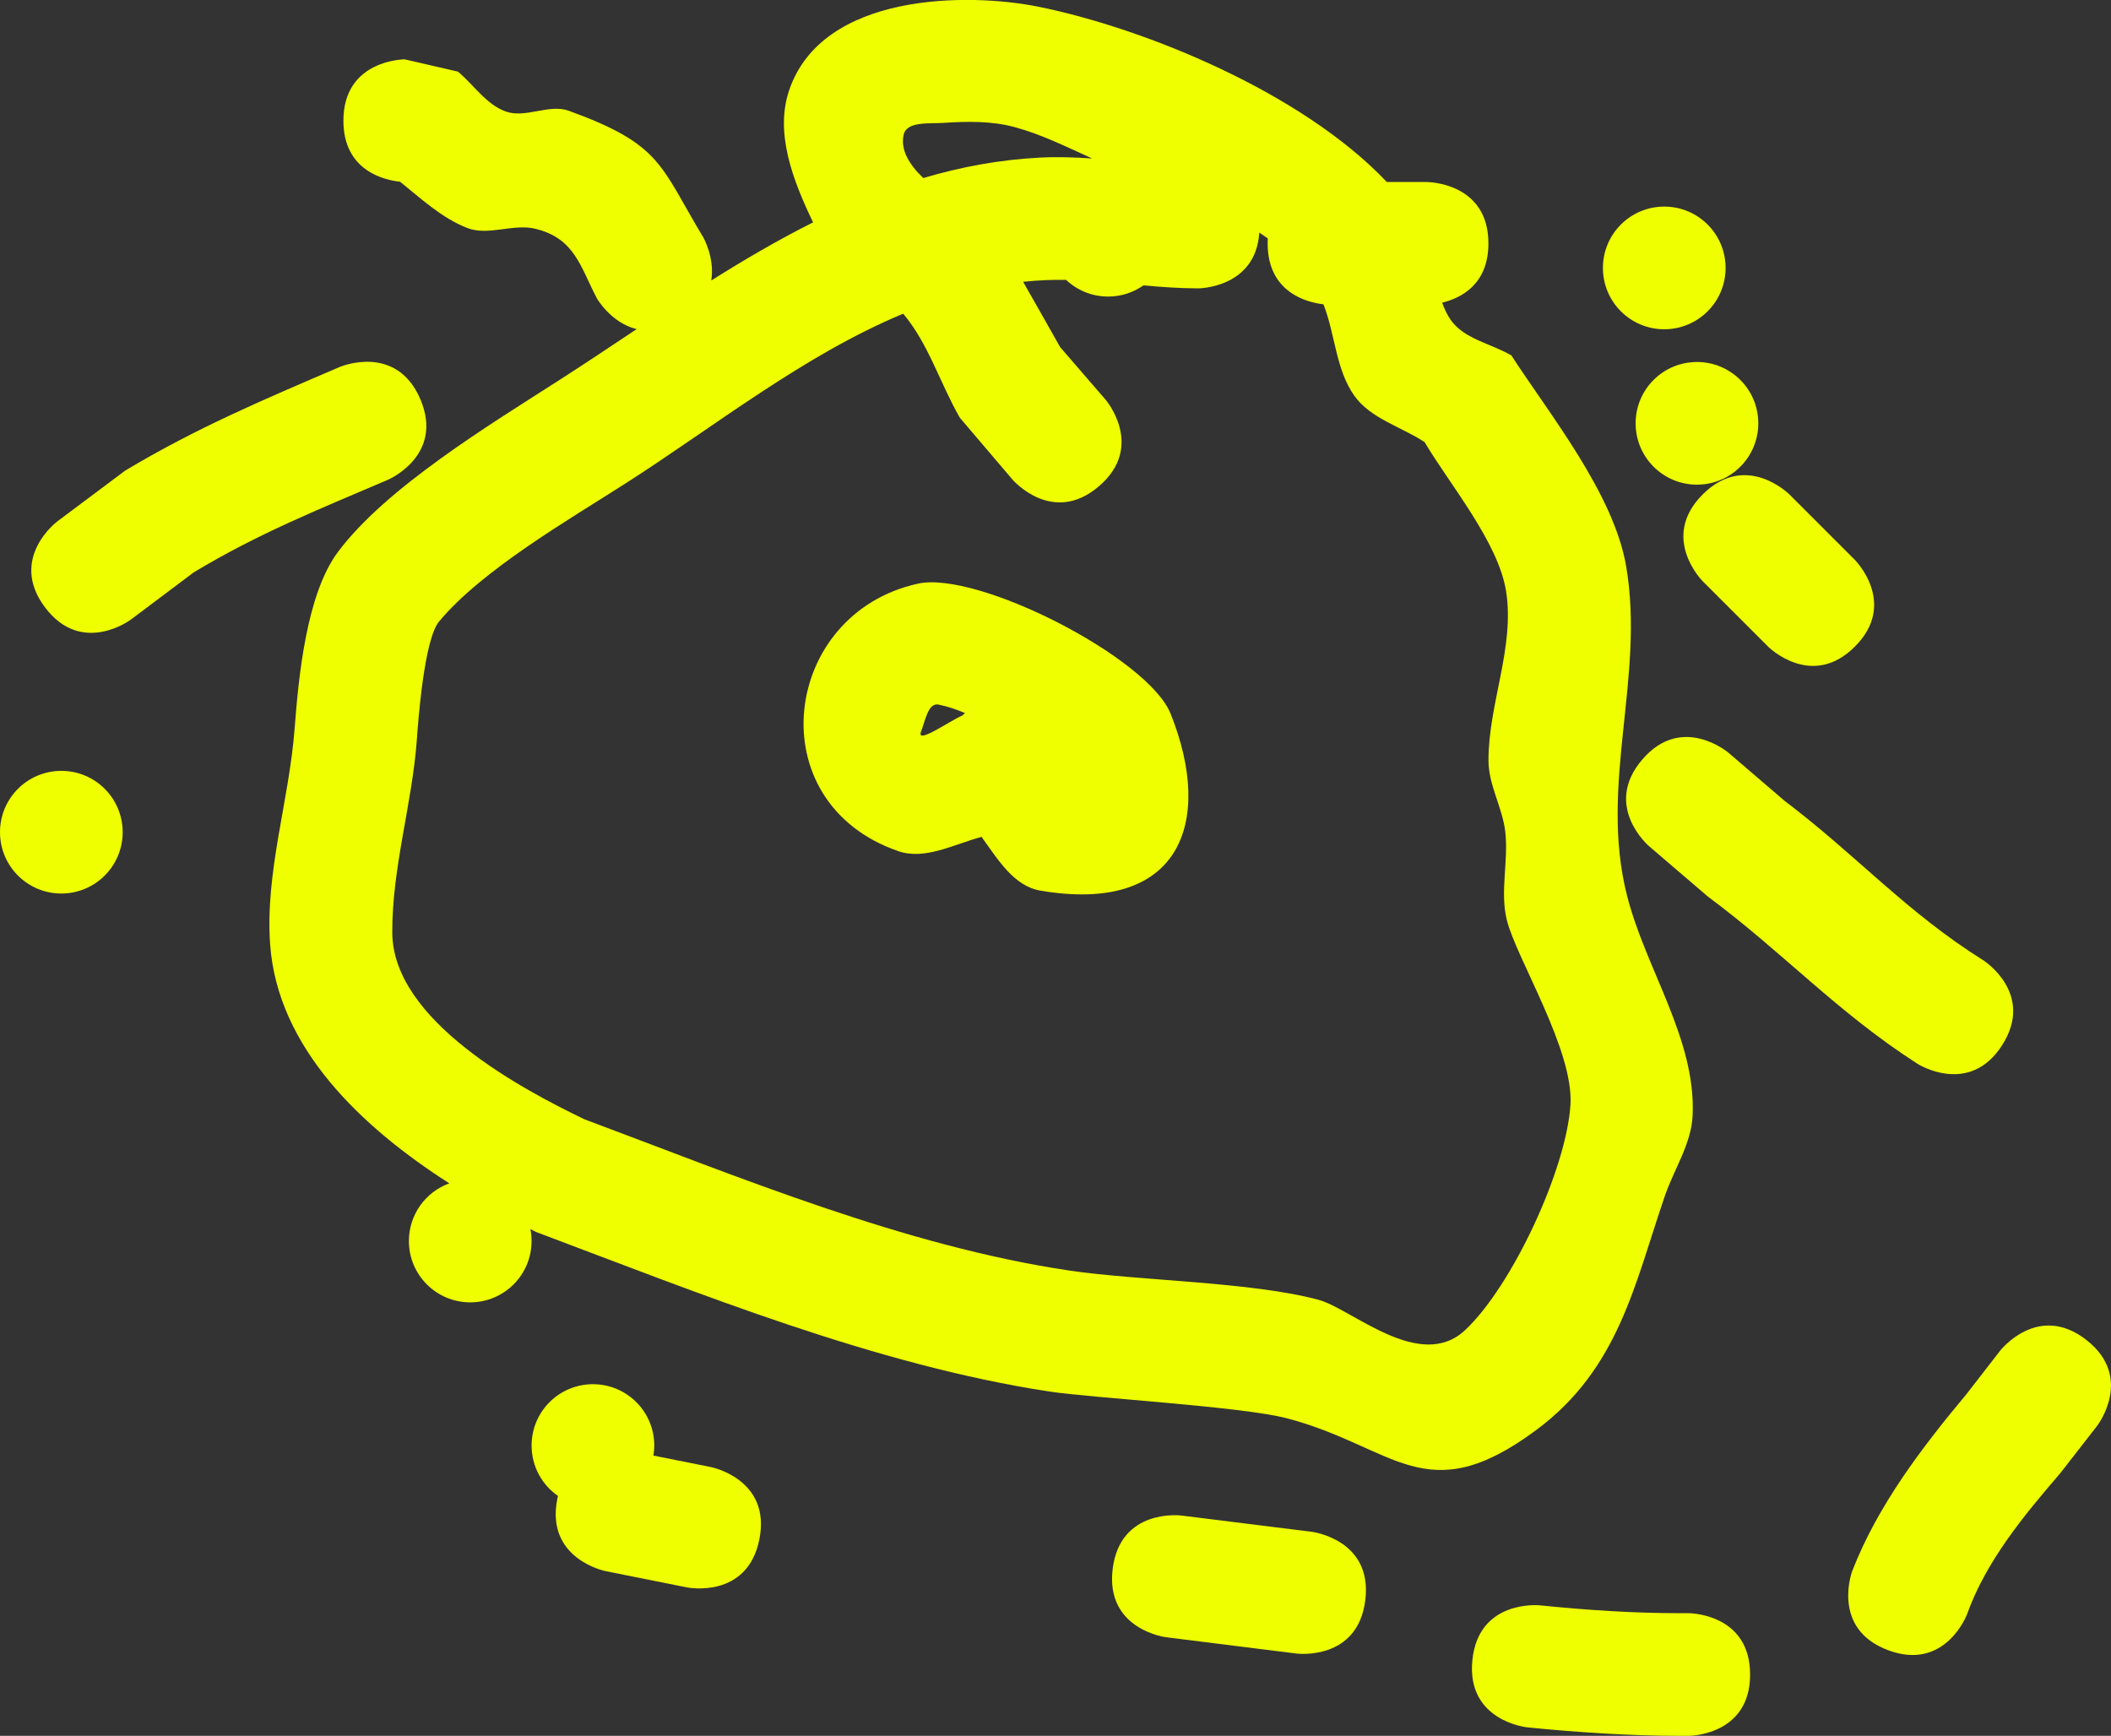 <svg version="1.1" xmlns="http://www.w3.org/2000/svg" xmlns:xlink="http://www.w3.org/1999/xlink" width="86.042" height="70.755" viewBox="0,0,86.042,70.755"><rect x="0" y="0" width="86.042" height="70.755" fill="#333333" stroke="none"/><g transform="translate(-192.667,-152.812)"><g data-paper-data="{&quot;isPaintingLayer&quot;:true}" fill="#efff00" fill-rule="nonzero" stroke="none" stroke-width="0.5" stroke-linecap="butt" stroke-linejoin="miter" stroke-miterlimit="10" stroke-dasharray="" stroke-dashoffset="0" style="mix-blend-mode: normal"><path d="M237.833,164.9c-0.663,0 -1.266,-0.258 -1.714,-0.68c-0.273,-0.004 -0.546,-0.002 -0.82,0.01c-0.313,0.013 -0.623,0.036 -0.931,0.068c0.649,1.134 1.326,2.34 1.508,2.662l1.855,2.146c0,0 1.627,1.898 -0.271,3.525c-1.898,1.627 -3.525,-0.271 -3.525,-0.271l-2.145,-2.52c-0.803,-1.393 -1.279,-3.019 -2.31,-4.242c-4.056,1.69 -7.711,4.61 -11.294,6.904c-2.32,1.486 -5.886,3.546 -7.627,5.649c-0.61,0.736 -0.852,4.111 -0.9,4.785c-0.19,2.646 -1.017,5.242 -1.003,7.895c0.02,3.576 5.261,6.369 7.834,7.605c6.304,2.356 13.057,5.165 19.747,6.162c2.837,0.423 7.425,0.456 10.171,1.195c1.361,0.366 4.128,2.961 5.973,1.237c1.919,-1.792 4.134,-6.569 4.296,-9.189c0.138,-2.235 -2.206,-5.966 -2.593,-7.525c-0.289,-1.165 0.074,-2.409 -0.064,-3.601c-0.114,-0.987 -0.684,-1.908 -0.685,-2.902c-0.003,-2.316 1.083,-4.625 0.716,-6.912c-0.321,-2.002 -2.316,-4.37 -3.319,-6.068c-0.954,-0.629 -2.2,-0.957 -2.863,-1.888c-0.76,-1.068 -0.779,-2.509 -1.26,-3.729c-0.614,-0.07 -2.275,-0.446 -2.275,-2.484c0,-0.069 0.002,-0.137 0.006,-0.202c-0.113,-0.081 -0.229,-0.161 -0.346,-0.238c-0.146,2.274 -2.493,2.274 -2.493,2.274c-0.744,-0.001 -1.486,-0.055 -2.229,-0.121c-0.407,0.286 -0.903,0.455 -1.438,0.455zM250.833,160.233c0,0 2.5,0 2.5,2.5c0,1.691 -1.144,2.238 -1.884,2.415c0.086,0.25 0.196,0.487 0.348,0.705c0.546,0.782 1.647,0.964 2.47,1.445c1.568,2.416 4.176,5.64 4.681,8.598c0.772,4.525 -1.108,8.883 0.028,13.393c0.765,3.035 2.827,5.873 2.68,8.999c-0.054,1.155 -0.759,2.185 -1.134,3.279c-1.229,3.583 -1.872,7.033 -5.237,9.532c-4.515,3.353 -5.76,0.681 -10.162,-0.475c-1.853,-0.487 -7.957,-0.827 -9.694,-1.093c-7.102,-1.088 -14.23,-3.989 -20.919,-6.505c-0.074,-0.037 -0.149,-0.074 -0.224,-0.112c0.031,0.156 0.047,0.317 0.047,0.483c0,1.381 -1.119,2.5 -2.5,2.5c-1.381,0 -2.5,-1.119 -2.5,-2.5c0,-1.082 0.687,-2.003 1.648,-2.351c-3.558,-2.277 -7.005,-5.515 -7.304,-9.748c-0.207,-2.935 0.771,-5.837 0.997,-8.771c0.161,-2.09 0.474,-5.483 1.766,-7.215c1.966,-2.634 6.221,-5.207 9.039,-7.017c1.046,-0.672 2.089,-1.37 3.138,-2.068c-1.049,-0.252 -1.623,-1.256 -1.623,-1.256c-0.669,-1.277 -0.898,-2.452 -2.519,-2.837c-0.898,-0.213 -1.909,0.305 -2.768,-0.031c-1.032,-0.404 -1.862,-1.183 -2.734,-1.884c-0.584,-0.06 -2.309,-0.411 -2.309,-2.488c0,-2.5 2.5,-2.5 2.5,-2.5l2.167,0.5c0.652,0.543 1.157,1.346 1.957,1.628c0.806,0.285 1.762,-0.324 2.565,-0.031c3.788,1.377 3.703,2.21 5.481,5.163c0,0 0.474,0.829 0.323,1.755c1.355,-0.852 2.733,-1.66 4.15,-2.37c-0.836,-1.738 -1.558,-3.646 -0.979,-5.373c1.341,-3.996 7.286,-4.007 10.208,-3.408c4.312,0.883 10.693,3.481 14.157,7.136c0.623,0 1.217,0 1.636,0zM230.298,160.07c1.515,-0.45 3.087,-0.746 4.735,-0.833c0.717,-0.038 1.433,-0.014 2.15,0.035c-1.044,-0.472 -2.072,-0.987 -3.175,-1.283c-0.93,-0.249 -1.923,-0.233 -2.884,-0.168c-0.562,0.038 -1.495,-0.075 -1.623,0.474c-0.147,0.626 0.234,1.232 0.797,1.775z"/><path d="M231.998,181.877c-0.35,-0.148 -0.708,-0.269 -1.08,-0.346c-0.425,-0.088 -0.547,0.69 -0.708,1.093c-0.223,0.559 1.132,-0.409 1.684,-0.65zM232.674,186.924c-1.142,0.309 -2.311,0.957 -3.398,0.58c-5.738,-1.987 -4.743,-9.686 0.806,-10.902c2.433,-0.533 9.379,3.017 10.295,5.296c1.785,4.443 0.384,8.185 -5.303,7.217c-1.08,-0.184 -1.713,-1.24 -2.4,-2.192z"/><path d="M194.5,177.567c-1.5,-2 0.5,-3.5 0.5,-3.5l2.772,-2.075c2.929,-1.751 5.642,-2.893 8.744,-4.223c0,0 2.298,-0.985 3.283,1.313c0.985,2.298 -1.313,3.283 -1.313,3.283c-2.803,1.2 -5.292,2.191 -7.923,3.777l-2.562,1.925c0,0 -2,1.5 -3.5,-0.5z"/><path d="M192.667,186.733c0,-1.381 1.119,-2.5 2.5,-2.5c1.381,0 2.5,1.119 2.5,2.5c0,1.381 -1.119,2.5 -2.5,2.5c-1.381,0 -2.5,-1.119 -2.5,-2.5z"/><path d="M223.618,215.557c-0.49,2.451 -2.942,1.961 -2.942,1.961l-3.333,-0.667c0,0 -2.451,-0.49 -1.961,-2.942c0.008,-0.041 0.017,-0.082 0.027,-0.122c-0.65,-0.451 -1.075,-1.203 -1.075,-2.054c0,-1.381 1.119,-2.5 2.5,-2.5c1.381,0 2.5,1.119 2.5,2.5c0,0.14 -0.011,0.277 -0.034,0.41l2.357,0.471c0,0 2.451,0.49 1.961,2.942z"/><path d="M248.314,218.043c-0.31,2.481 -2.791,2.171 -2.791,2.171c-0.889,-0.111 -4.444,-0.556 -5.333,-0.667c0,0 -2.481,-0.31 -2.171,-2.791c0.31,-2.481 2.791,-2.171 2.791,-2.171c0.889,0.111 1.778,0.222 2.667,0.333l2.667,0.333c0,0 2.481,0.31 2.171,2.791z"/><path d="M264,221.067c0,2.5 -2.5,2.5 -2.5,2.5h-0.333c-2.086,-0.002 -4.173,-0.14 -6.249,-0.346c0,0 -2.488,-0.249 -2.239,-2.736c0.249,-2.488 2.736,-2.239 2.736,-2.239c1.91,0.193 3.831,0.323 5.751,0.321h0.333c0,0 2.5,0 2.5,2.5z"/><path d="M277.7,207.426c1.974,1.534 0.441,3.508 0.441,3.508l-1.503,1.931c-1.497,1.741 -3.024,3.585 -3.797,5.747c0,0 -0.878,2.341 -3.219,1.463c-2.341,-0.878 -1.463,-3.219 -1.463,-3.219c1.036,-2.671 2.826,-5.021 4.662,-7.221l1.371,-1.769c0,0 1.534,-1.974 3.508,-0.441z"/><path d="M259.602,183.773c1.627,-1.898 3.525,-0.271 3.525,-0.271l2.271,1.948c2.945,2.227 4.956,4.53 8.111,6.508c0,0 2.109,1.342 0.767,3.451c-1.342,2.109 -3.451,0.767 -3.451,0.767c-3.321,-2.14 -5.452,-4.519 -8.555,-6.826l-2.396,-2.052c0,0 -1.898,-1.627 -0.271,-3.525z"/><path d="M262.066,172.966c1.768,-1.768 3.536,0 3.536,0c0.667,0.667 2,2 2.667,2.667c0,0 1.768,1.768 0,3.536c-1.768,1.768 -3.536,0 -3.536,0c-0.667,-0.667 -1.333,-1.333 -2,-2l-0.667,-0.667c0,0 -1.768,-1.768 0,-3.536z"/><path d="M259.333,170.067c0,-1.381 1.119,-2.5 2.5,-2.5c1.381,0 2.5,1.119 2.5,2.5c0,1.381 -1.119,2.5 -2.5,2.5c-1.381,0 -2.5,-1.119 -2.5,-2.5z"/><path d="M258,163.733c0,-1.381 1.119,-2.5 2.5,-2.5c1.381,0 2.5,1.119 2.5,2.5c0,1.381 -1.119,2.5 -2.5,2.5c-1.381,0 -2.5,-1.119 -2.5,-2.5z"/></g></g></svg>